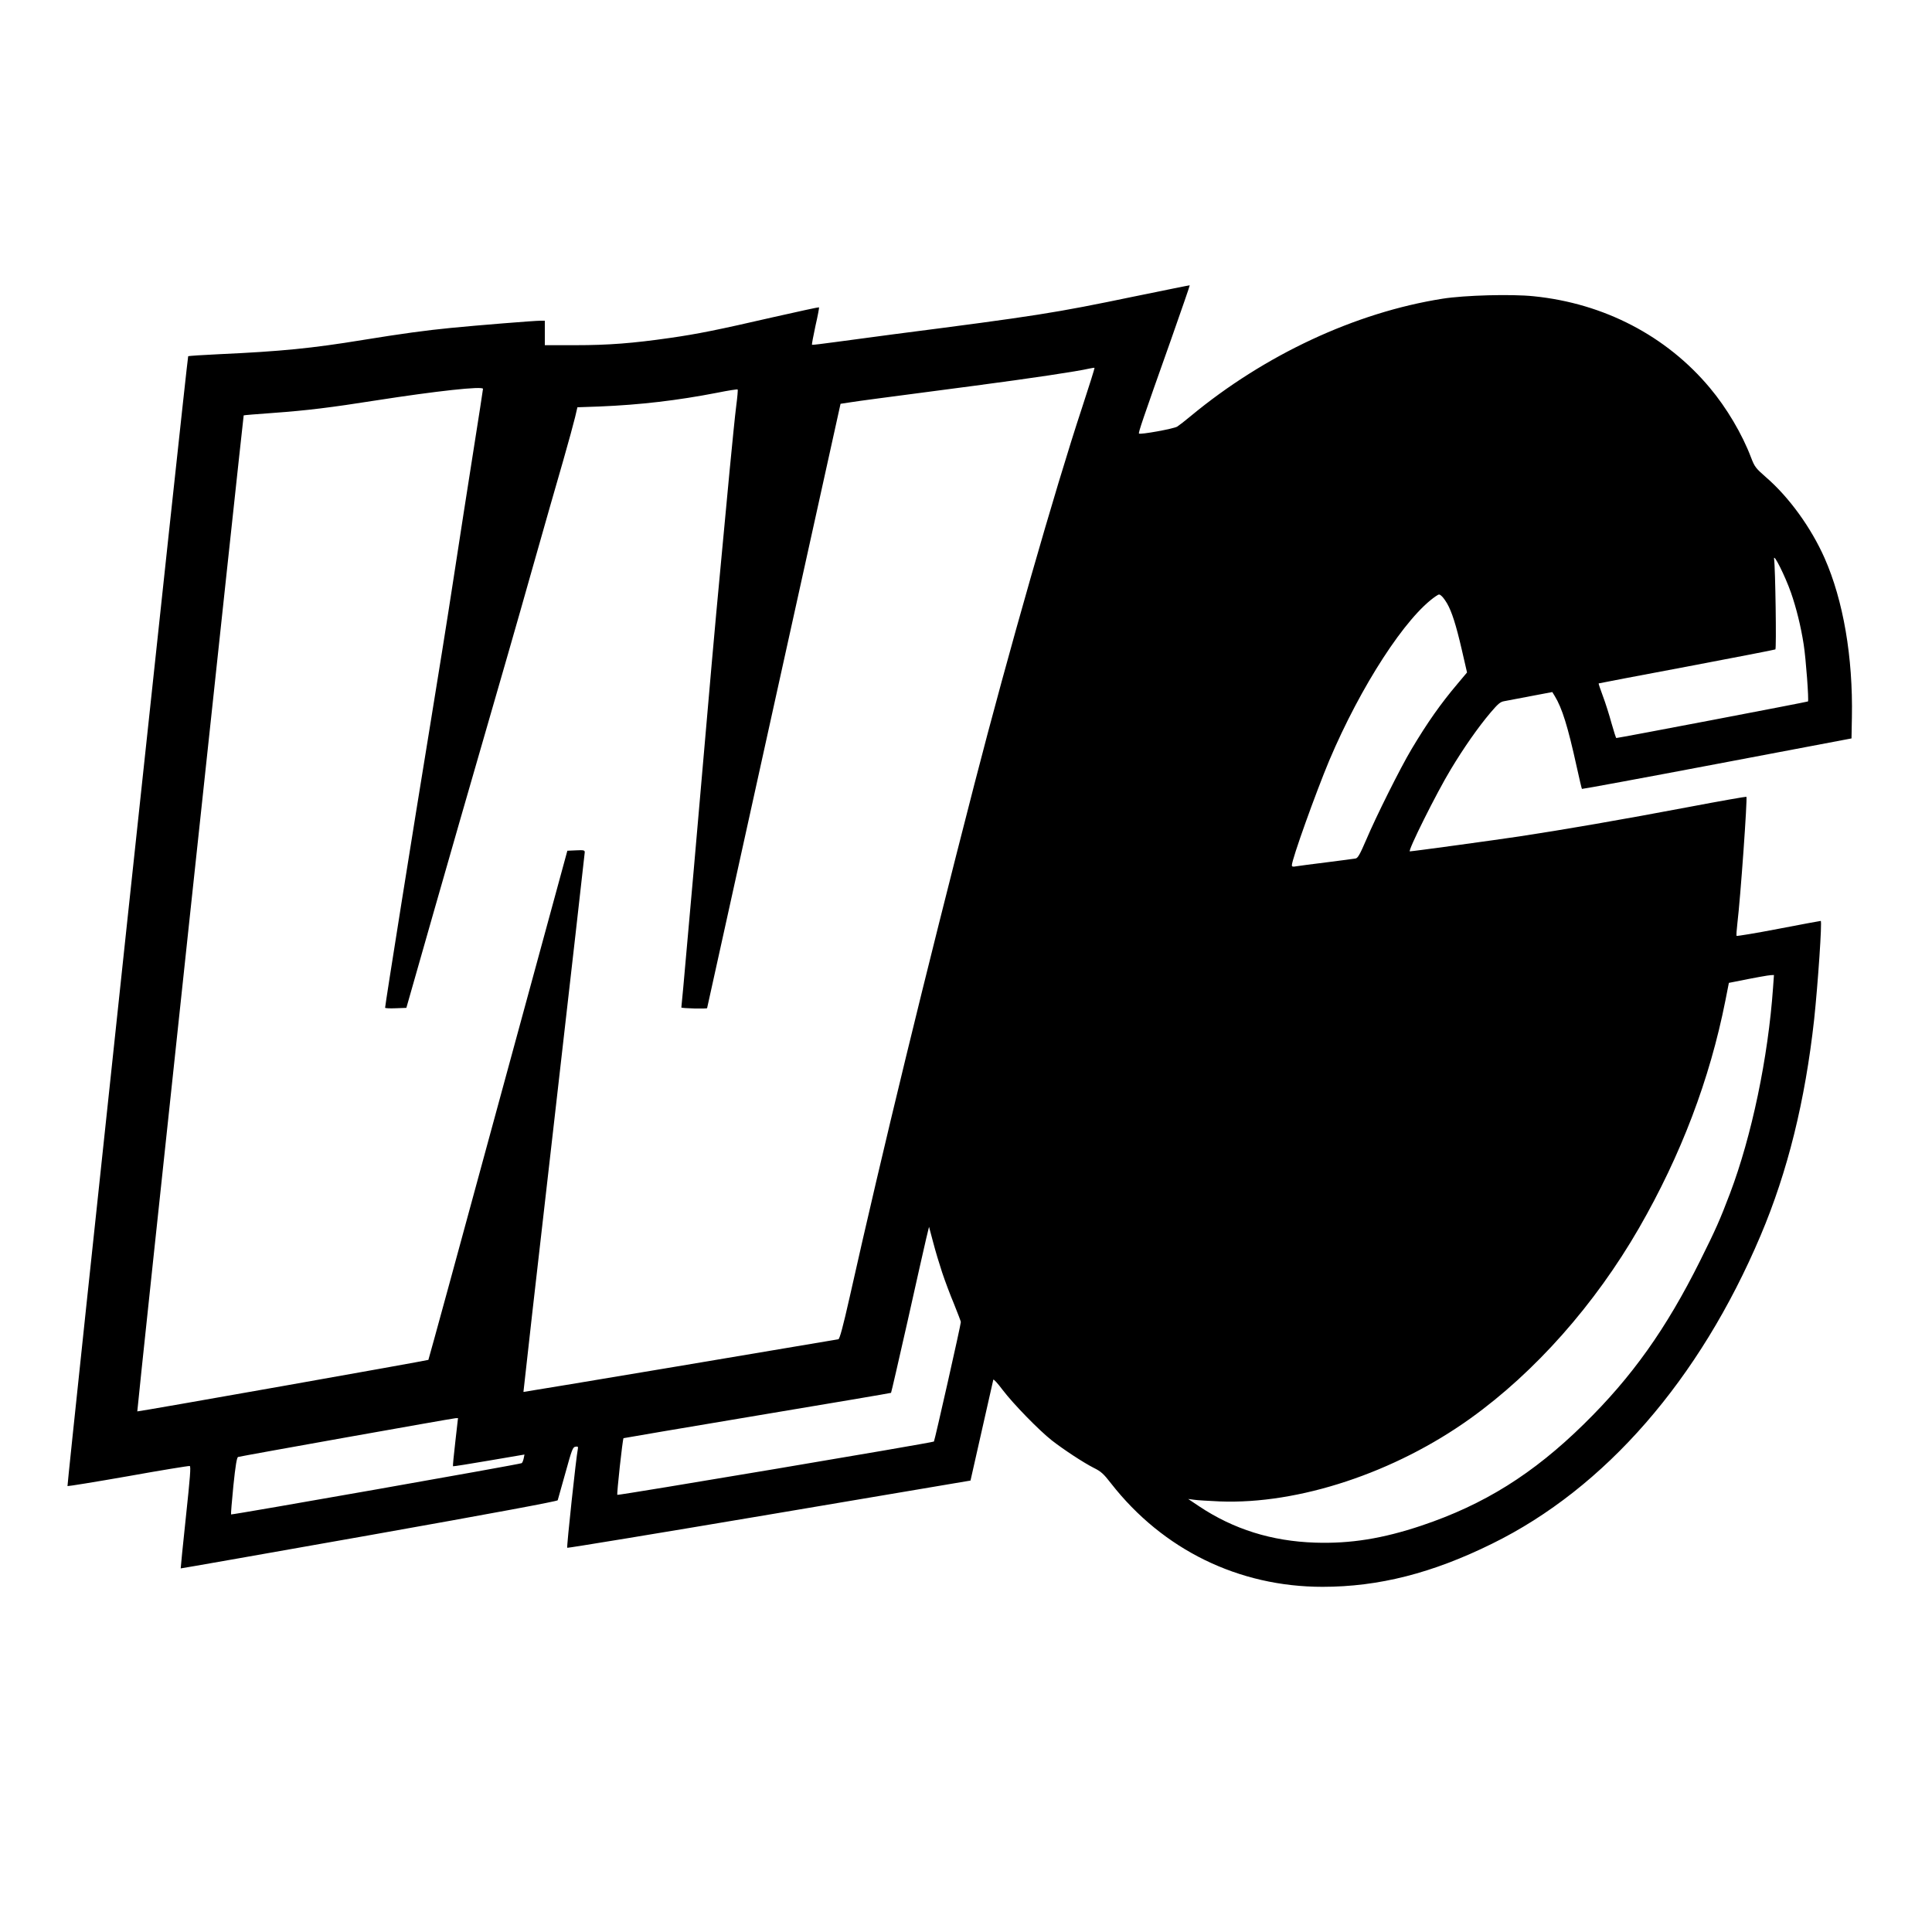 <?xml version="1.0" standalone="no"?>
<!DOCTYPE svg PUBLIC "-//W3C//DTD SVG 20010904//EN"
 "http://www.w3.org/TR/2001/REC-SVG-20010904/DTD/svg10.dtd">
<svg version="1.0" xmlns="http://www.w3.org/2000/svg"
 width="1500pt" height="1500pt" viewBox="0 0 1500 1500"
 preserveAspectRatio="xMidYMid meet">

<g transform="translate(0,1500) scale(0.1,-0.1)"
fill="#000000" stroke="none">
<path d="M8810 12699 c-625 -130 -760 -151 -1870 -294 -146 -19 -348 -46 -449
-60 -101 -14 -185 -24 -187 -22 -2 2 10 67 27 146 18 78 30 143 28 145 -2 2
-159 -32 -349 -75 -439 -101 -593 -132 -810 -163 -285 -41 -476 -56 -732 -56
l-238 0 0 95 0 95 -35 0 c-46 0 -494 -36 -695 -56 -194 -19 -378 -44 -686 -94
-391 -64 -631 -88 -1114 -110 -129 -6 -236 -13 -239 -16 -7 -6 -942 -8766
-937 -8772 3 -2 215 32 471 77 256 46 471 81 478 79 10 -2 3 -88 -30 -398 -23
-217 -41 -395 -40 -397 2 -1 660 115 1462 257 979 174 1461 264 1465 272 2 7
29 103 60 213 50 181 57 200 78 203 19 3 22 0 18 -20 -12 -53 -88 -760 -82
-765 3 -3 709 113 1568 258 l1563 264 87 385 c48 212 88 391 90 398 2 7 35
-29 73 -80 83 -109 281 -312 381 -391 94 -73 243 -171 325 -213 57 -28 77 -46
135 -121 402 -515 991 -803 1642 -803 437 0 853 106 1317 335 877 431 1610
1273 2084 2392 211 498 346 1046 416 1678 29 274 63 765 51 765 -4 0 -151 -27
-327 -61 -176 -34 -323 -58 -326 -55 -3 3 0 47 6 98 24 197 79 973 70 982 -2
2 -203 -33 -445 -79 -506 -96 -987 -179 -1319 -229 -186 -28 -829 -116 -849
-116 -19 0 206 452 318 637 100 166 210 324 308 440 58 68 76 84 106 89 20 4
113 21 205 39 l169 32 19 -31 c57 -93 102 -238 169 -543 21 -96 40 -176 42
-178 2 -2 474 85 1048 194 l1045 198 3 164 c9 467 -67 908 -212 1236 -105 237
-276 473 -454 627 -81 71 -89 81 -117 154 -69 182 -189 385 -320 541 -337 403
-822 656 -1368 711 -172 18 -536 8 -707 -19 -677 -107 -1380 -435 -1955 -911
-44 -37 -91 -73 -105 -82 -27 -17 -287 -64 -297 -54 -6 6 25 99 249 730 81
231 147 420 145 421 -1 1 -193 -38 -427 -86z m-408 -861 c-211 -638 -576
-1914 -836 -2923 -386 -1499 -711 -2834 -969 -3985 -52 -231 -78 -326 -88
-328 -82 -15 -2443 -411 -2445 -409 -1 1 105 940 237 2087 131 1147 239 2093
239 2103 0 16 -8 18 -67 15 l-68 -3 -538 -1974 c-295 -1086 -539 -1977 -541
-1979 -6 -5 -2257 -404 -2260 -400 -4 3 823 7730 826 7733 2 2 104 10 228 19
263 19 449 42 798 97 468 73 832 113 832 90 0 -7 -34 -224 -75 -484 -41 -260
-111 -708 -155 -997 -44 -289 -126 -799 -181 -1135 -128 -781 -349 -2167 -349
-2189 0 -4 37 -6 83 -4 l82 3 211 740 c116 407 295 1028 397 1380 102 352 265
917 360 1255 96 338 208 732 250 875 41 143 82 294 92 336 l18 77 171 6 c317
13 606 47 915 107 84 17 155 28 158 25 3 -2 -2 -60 -11 -128 -9 -68 -31 -292
-51 -498 -19 -206 -50 -537 -69 -735 -19 -198 -51 -547 -71 -775 -91 -1057
-207 -2369 -220 -2505 -8 -82 -15 -153 -15 -157 0 -7 200 -12 200 -5 0 1 234
1057 518 2347 l518 2345 79 12 c84 13 170 24 960 128 447 59 795 111 895 134
19 4 37 7 38 5 2 -1 -41 -139 -96 -306z m5503 -1439 c42 -121 77 -262 99 -404
17 -108 41 -433 33 -441 -4 -4 -1470 -284 -1488 -284 -3 0 -19 51 -37 114 -17
63 -47 158 -67 211 -20 53 -35 98 -33 99 2 1 309 60 683 130 374 71 684 131
689 134 9 5 0 632 -10 702 -7 54 87 -135 131 -261z m-2670 -84 c37 -64 70
-168 114 -358 l41 -178 -73 -87 c-132 -156 -234 -301 -357 -507 -89 -149 -276
-524 -354 -708 -46 -107 -63 -138 -80 -142 -11 -2 -113 -16 -226 -30 -113 -14
-220 -28 -237 -31 -25 -5 -33 -3 -33 8 0 46 184 559 290 813 245 579 596 1120
829 1277 24 16 26 16 44 0 11 -9 29 -35 42 -57z m2531 -2982 c-38 -544 -166
-1154 -334 -1598 -79 -208 -109 -276 -233 -525 -264 -529 -528 -900 -901
-1266 -395 -388 -776 -626 -1262 -789 -302 -101 -551 -141 -826 -132 -336 11
-633 104 -900 282 l-85 57 45 -6 c25 -4 115 -9 200 -13 612 -24 1359 223 1947
645 502 360 966 884 1308 1477 326 566 550 1156 671 1767 l27 137 51 10 c153
31 254 49 275 50 l24 1 -7 -97z m-6451 -2213 c21 -63 62 -173 92 -244 29 -72
53 -135 53 -140 1 -18 -203 -921 -209 -928 -8 -9 -2452 -420 -2458 -414 -6 5
41 434 48 440 2 1 470 81 1039 176 569 95 1036 174 1038 176 2 1 59 249 127
550 67 302 133 592 145 644 l23 95 32 -120 c17 -66 49 -172 70 -235z m-3780
-1315 c-12 -102 -20 -187 -18 -189 2 -2 128 18 279 44 l276 47 -6 -30 c-4 -17
-10 -34 -16 -37 -14 -9 -2250 -403 -2256 -398 -2 3 6 103 18 223 16 157 27
219 36 223 17 6 1659 299 1688 301 l20 1 -21 -185z"/>
</g>
</svg>
